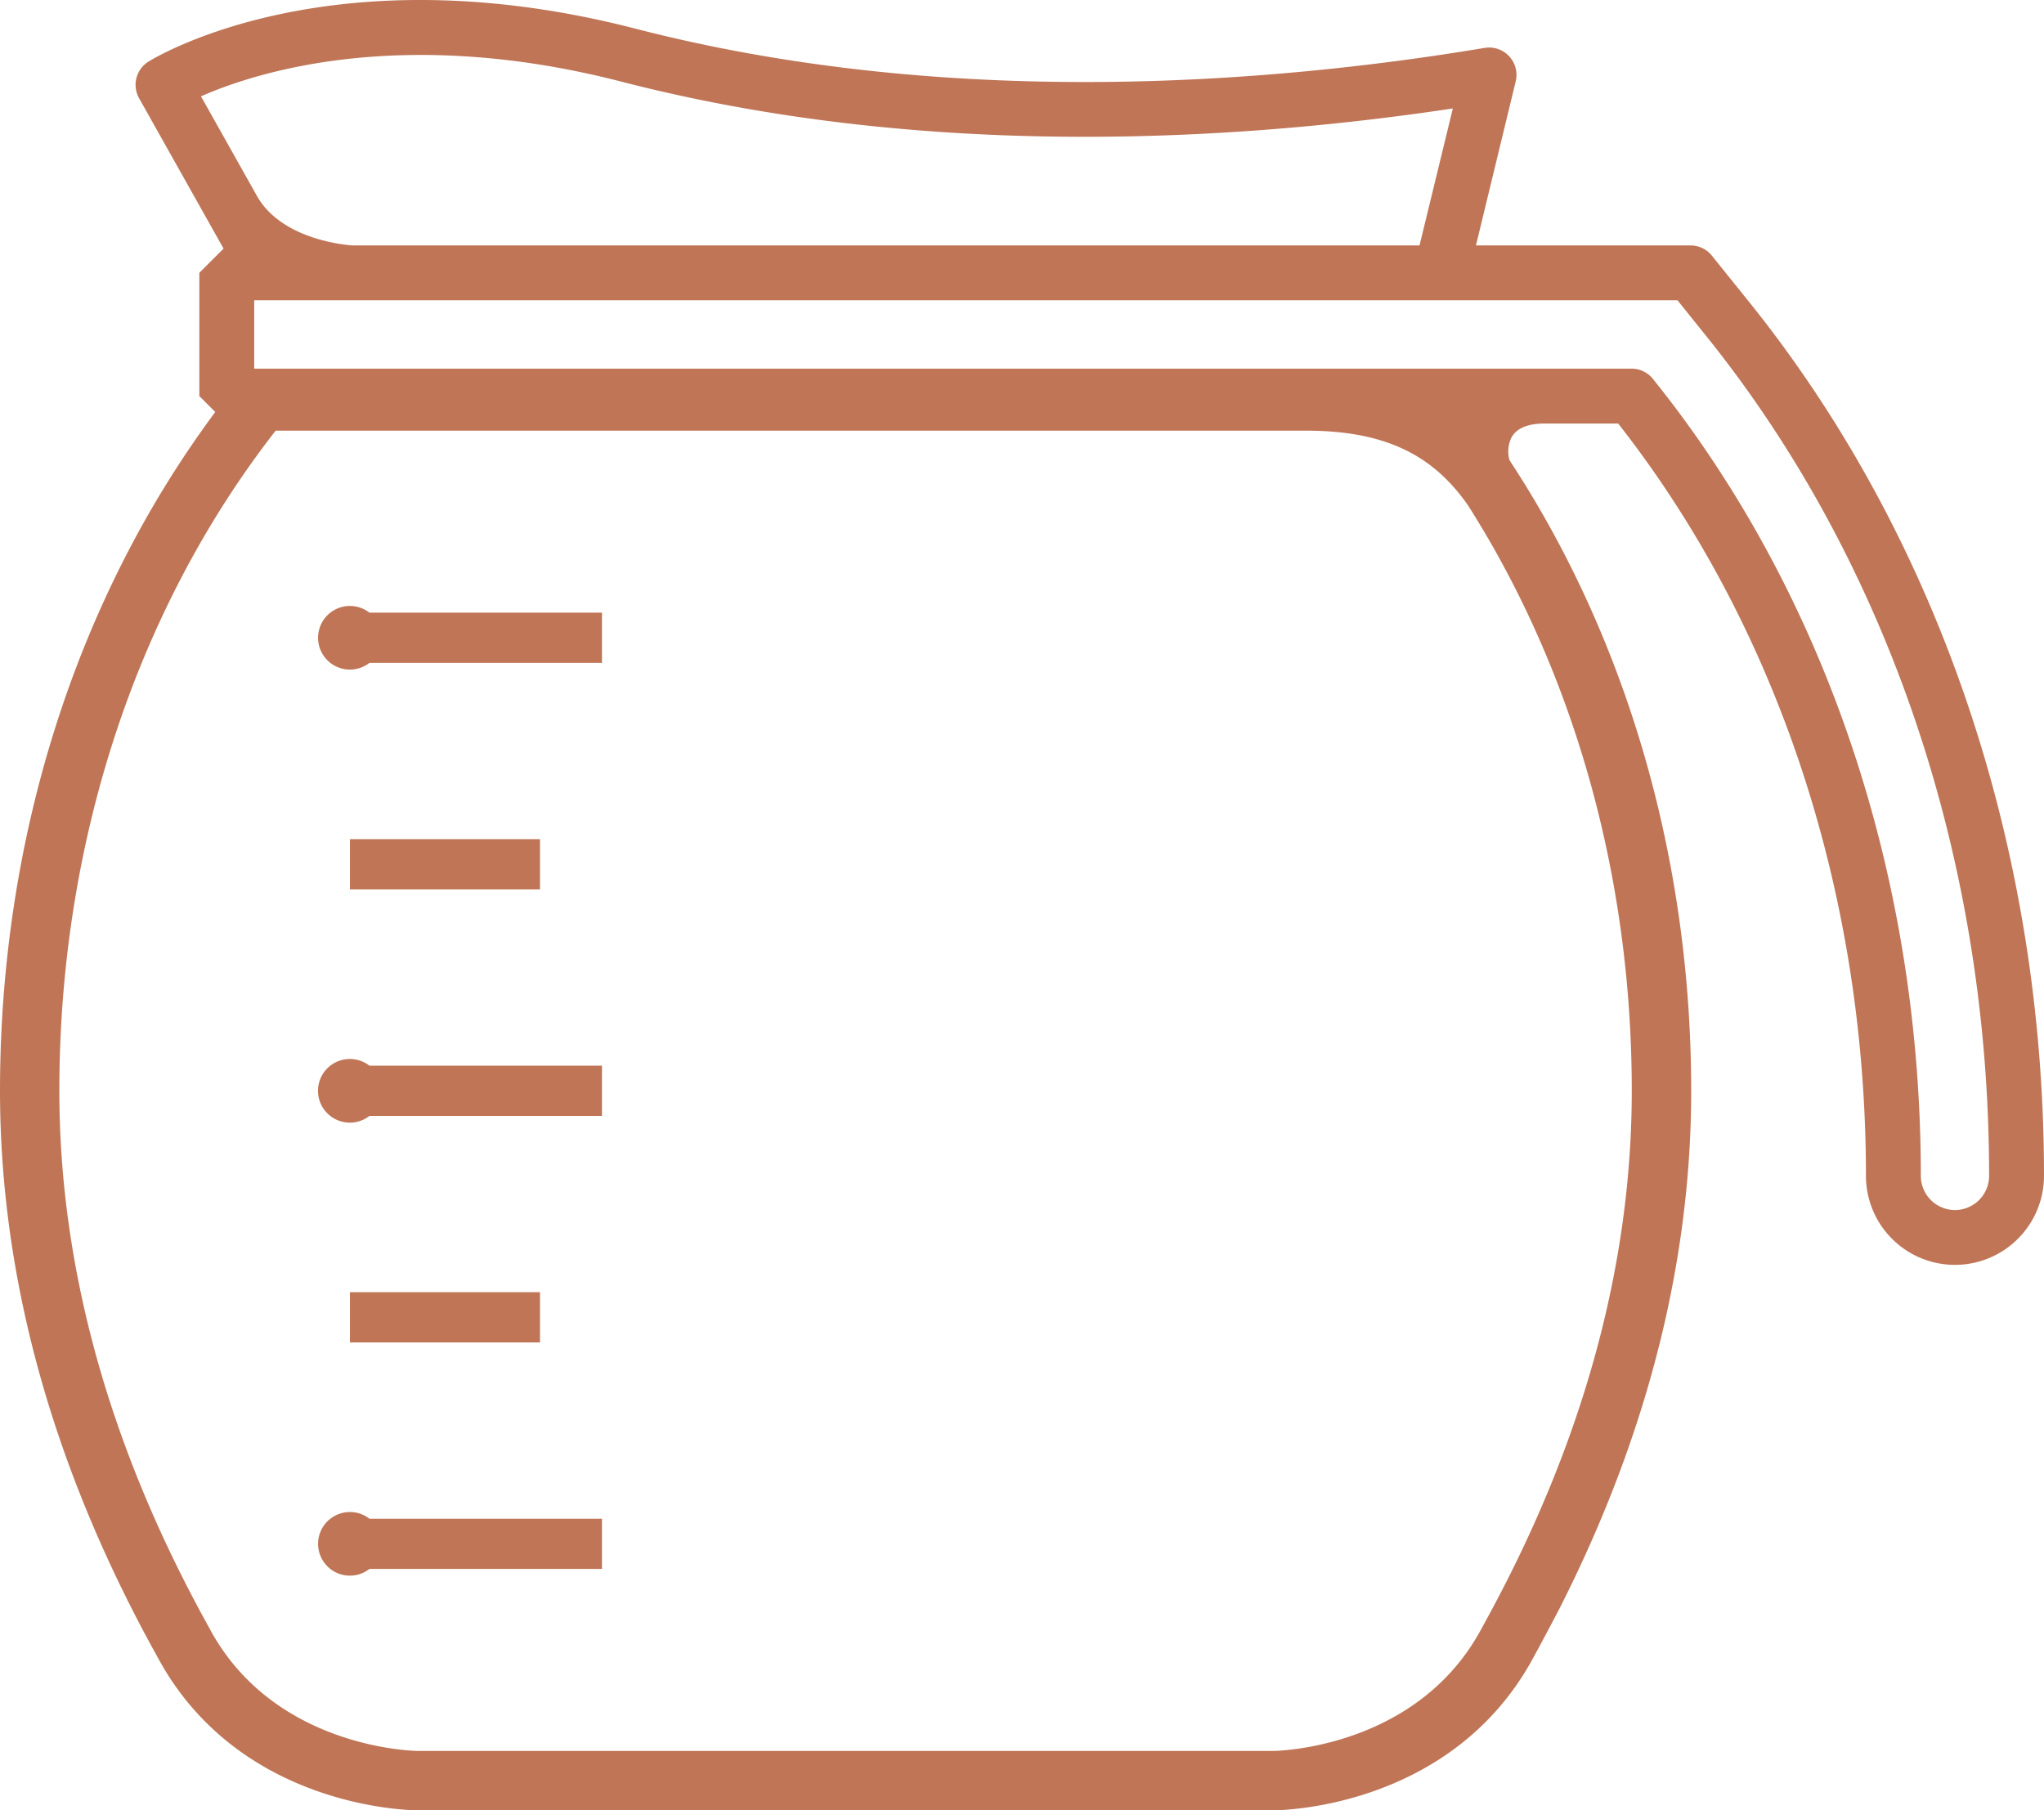 <svg xmlns="http://www.w3.org/2000/svg" width="1440" height="1275.48" viewBox="0 0.003 1080 956.617" style=""><g><title>coffee11_181526862</title><g data-name="Layer 2"><g data-name="Layer 1"><g data-name="Слой 2"><g data-name="181526862"><path data-name="coffee19 181526862" d="M824 850c46.18-90.94 69.59-182.83 69.59-273.55 0-122.19-33.81-238.63-96-333.26a16.82 16.82 0 0 1 1-11.92c3.29-6.16 11.23-7.46 17.3-7.46H855c84.46 107.62 130.92 248.49 130.92 397.54a47 47 0 1 0 94.08 0c0-172.91-55.38-337-155.94-461.95l-19.55-24.3a14.45 14.45 0 0 0-11.27-5.41H779.86l21-86.67a14.46 14.46 0 0 0-16.44-17.7C671 44.23 501.05 57.82 335.79 15.16c-160.6-41.45-253.44 15-257.31 17.37a14.47 14.47 0 0 0-5 19.37l44.64 79.47-12.8 12.8v65.12l8.42 8.43C40.29 316.5 0 443 0 576.41c0 99 27.87 199.48 82.85 298.54 42.9 80.74 134.13 81.67 138 81.67h451.87c3.86 0 95.08-.93 138-81.67 3.68-6.65 9.81-18.33 13.28-24.95zM328.55 43.2c160 41.28 323.51 31.51 439.1 14.11l-17.6 72.38H186.21c-2.87-.17-37.34-2.8-50.48-26.2l-29.54-52.58c28.64-12.62 106.09-37.72 222.36-7.71zm458.19 810.16c-1.16 2.16-3.68 6.76-3.68 6.76-34.12 64.38-109.58 65.13-110.34 65.13H220.84c-.76 0-76.22-.75-110.35-65.13l-.14-.27c-52.41-94.39-79-189.75-79-283.44 0-130.68 40.53-254.23 114.29-348.83h544.57c45.06 0 68.57 15.3 85.5 39.54q4.72 7.44 9.2 15.05l.47.84c.19.35.41.66.62 1 49.49 85 76.19 186.35 76.19 292.4 0 91.59-25.4 184.68-75.45 276.95zM1033 639.43a18.1 18.1 0 0 1-18.08-18.08c0-158.12-50.27-307.68-141.56-421.13a14.45 14.45 0 0 0-11.27-5.41H134.32v-36.16h752l15.19 18.9C997.93 297.4 1051 455 1051 621.35a18.1 18.1 0 0 1-18 18.08zm-747.68 43.41v26.54H184.9v-26.54zm0-239.4V470H184.9v-26.56zM184.9 799a16.81 16.81 0 1 0 10.29 30.08h122.88v-26.54H195.19A16.69 16.69 0 0 0 184.9 799zm0-239.4a16.82 16.82 0 1 0 10.29 30.08h122.88v-26.54H195.19a16.69 16.69 0 0 0-10.29-3.54zm0-239.39a16.81 16.81 0 1 0 10.29 30.08h122.88v-26.54H195.19a16.69 16.69 0 0 0-10.29-3.54z" fill="#bf7556"></path></g></g></g></g></g></svg>